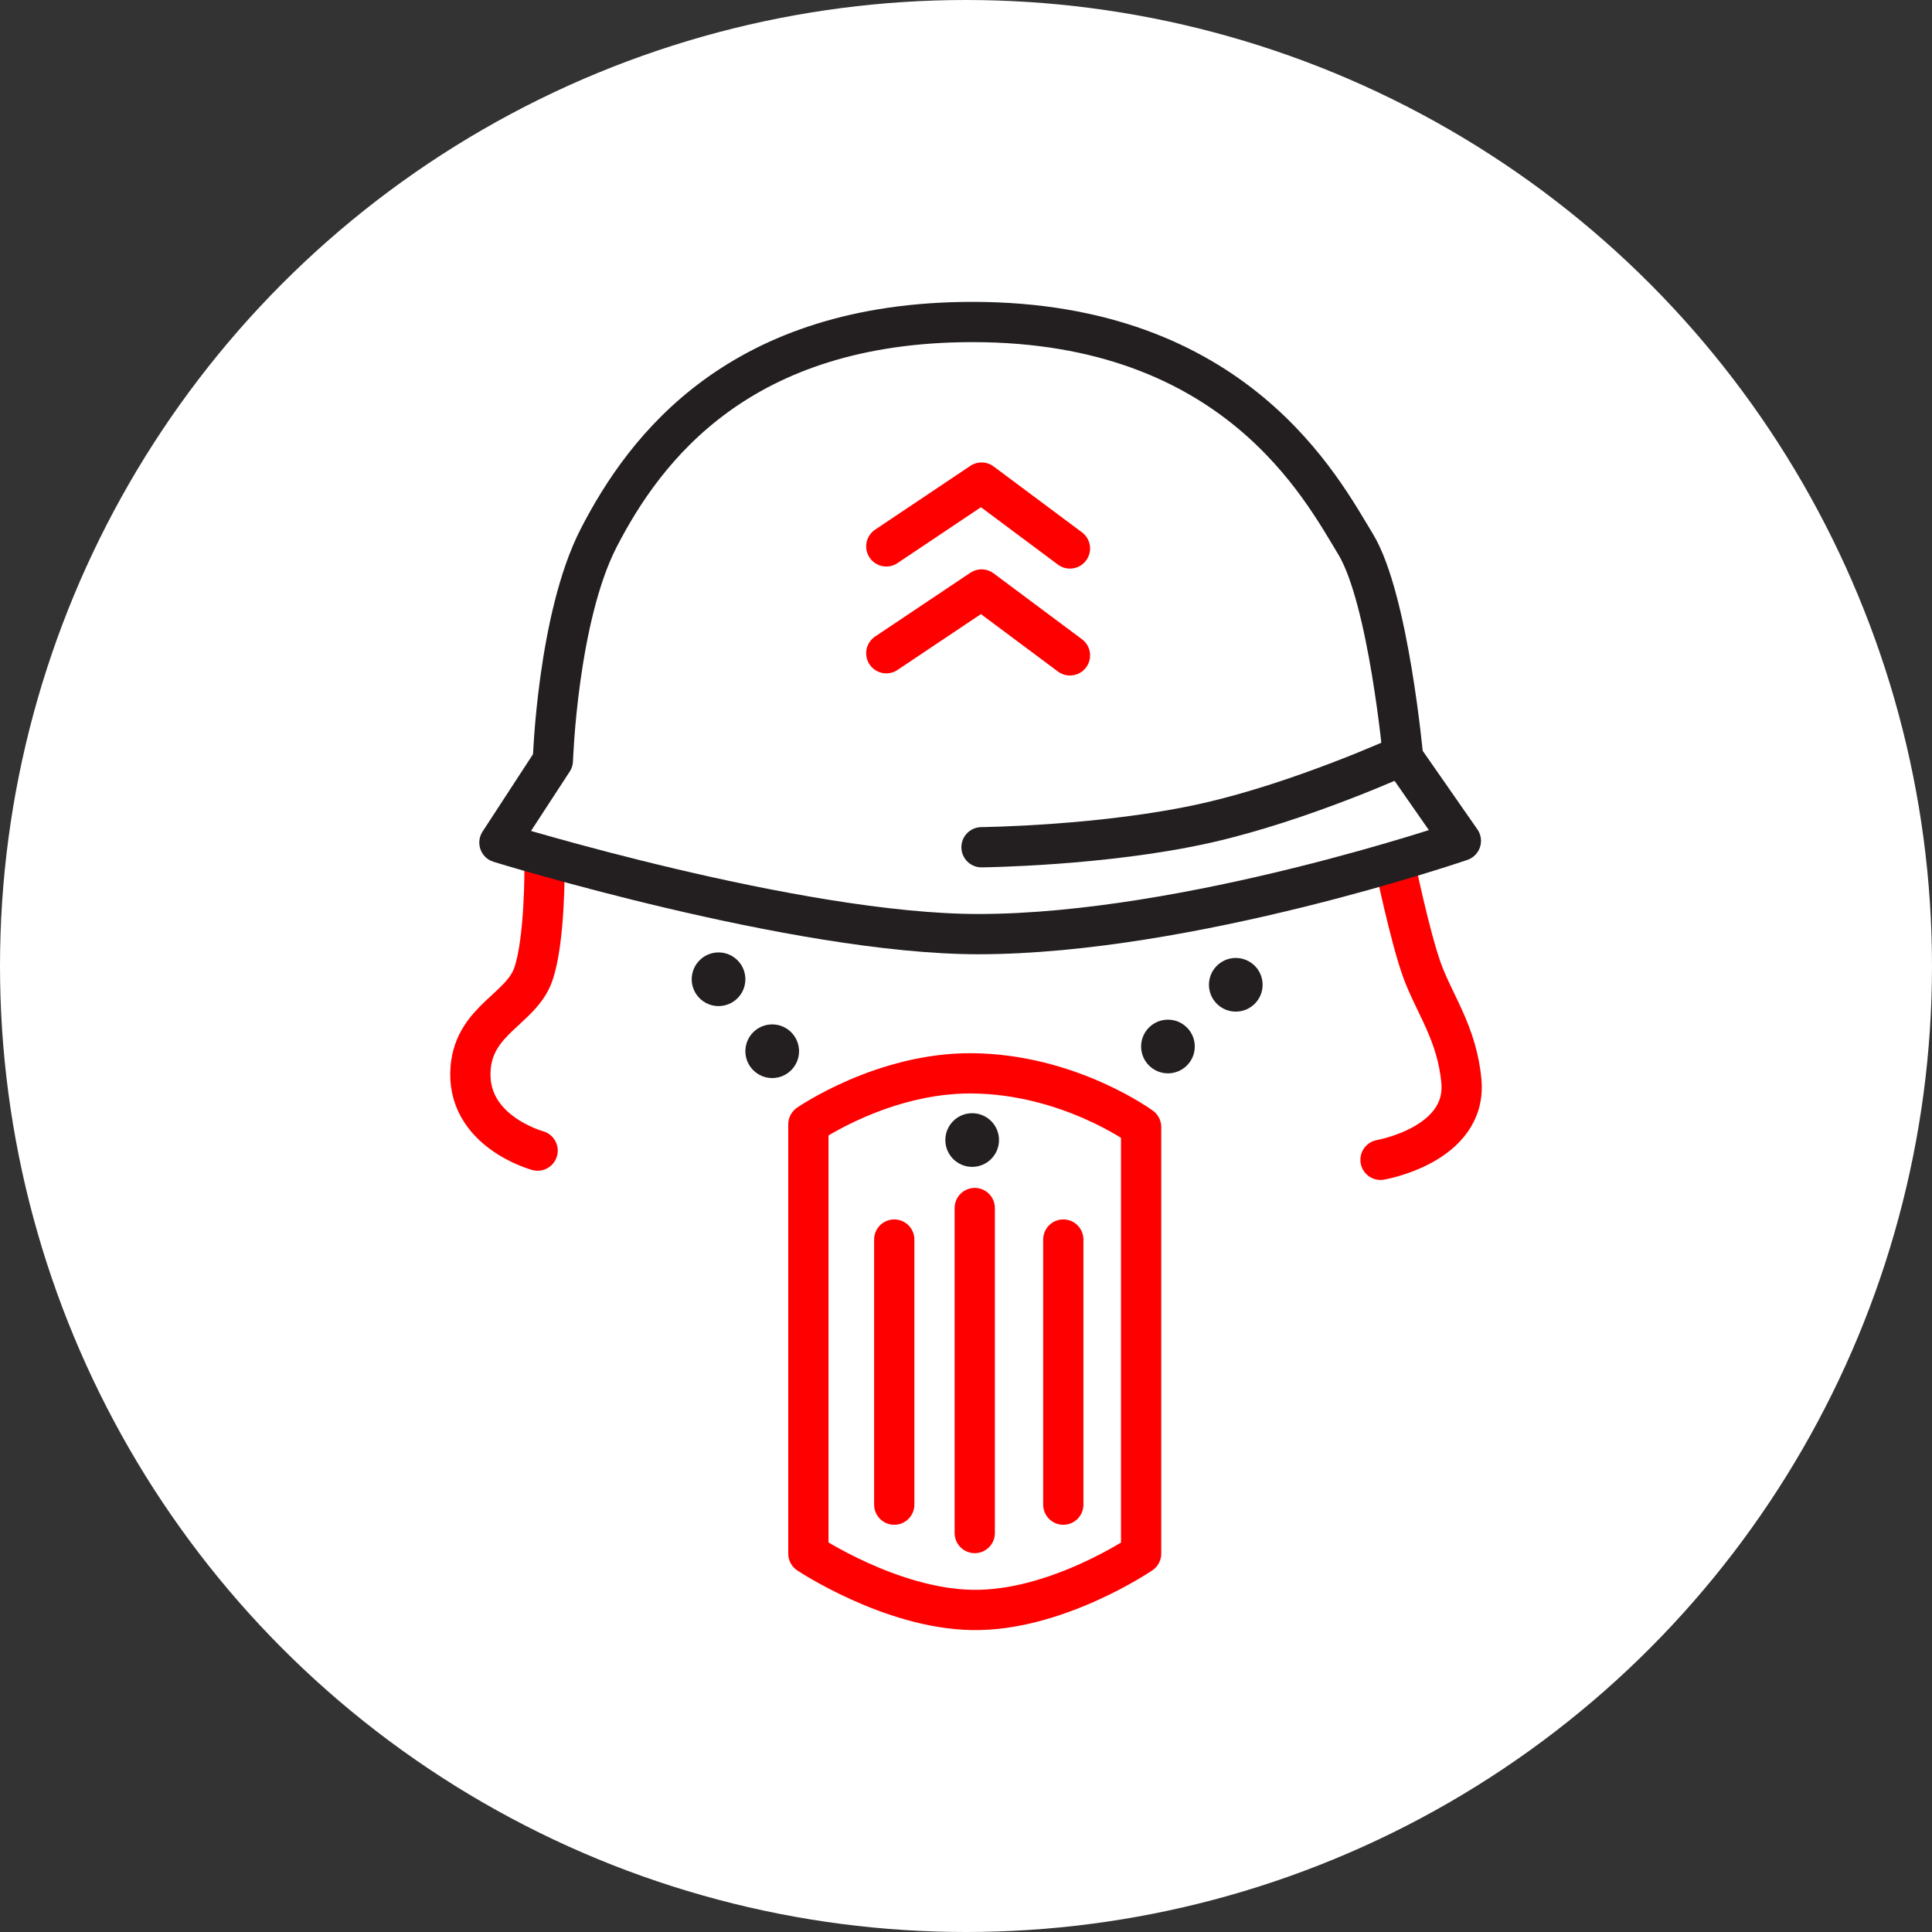 <?xml version="1.0" encoding="UTF-8" standalone="no"?><!DOCTYPE svg PUBLIC "-//W3C//DTD SVG 1.1//EN" "http://www.w3.org/Graphics/SVG/1.1/DTD/svg11.dtd"><svg width="100%" height="100%" viewBox="0 0 36 36" version="1.1" xmlns="http://www.w3.org/2000/svg" xmlns:xlink="http://www.w3.org/1999/xlink" xml:space="preserve" xmlns:serif="http://www.serif.com/" style="fill-rule:evenodd;clip-rule:evenodd;stroke-linecap:round;stroke-linejoin:round;stroke-miterlimit:1.5;"><rect x="0" y="0" width="36" height="36" fill="#333333" stroke="none"/><rect id="helmet" x="0" y="0" width="36" height="36" style="fill:none;"/><g><circle cx="18" cy="18" r="18" style="fill:#fff;"/></g><path d="M10.147,16.102c0,0 0.015,1.435 -0.215,2.067c-0.229,0.631 -1.083,0.832 -1.162,1.722c-0.106,1.186 1.248,1.549 1.248,1.549" style="fill:none;stroke:#f00;stroke-width:0.75px;"/><path d="M25.983,16.059c-0,0 0.287,1.392 0.516,2.024c0.23,0.631 0.652,1.176 0.732,2.066c0.106,1.186 -1.507,1.463 -1.507,1.463" style="fill:none;stroke:#f00;stroke-width:0.75px;"/><path d="M9.306,15.7l0.996,-1.528c-0,0 0.087,-2.66 0.855,-4.151c0.863,-1.675 2.626,-4.02 6.962,-4.021c4.902,-0.001 6.511,3.106 7.139,4.137c0.617,1.014 0.888,3.987 0.888,3.987l1.075,1.544c-0,-0 -5.051,1.736 -8.989,1.738c-3.39,0.001 -8.926,-1.706 -8.926,-1.706Z" style="fill:none;stroke:#231f20;stroke-width:0.75px;"/><path d="M26.134,14.076c-0,0 -1.891,0.863 -3.649,1.259c-1.895,0.428 -4.196,0.452 -4.196,0.452" style="fill:none;stroke:#231f20;stroke-width:0.75px;"/><path d="M16.515,10.181l1.775,-1.189l1.647,1.228" style="fill:none;stroke:#f00;stroke-width:0.75px;"/><path d="M16.515,12.172l1.775,-1.188l1.647,1.228" style="fill:none;stroke:#f00;stroke-width:0.75px;"/><path d="M15.063,20.95c0,0 1.392,-0.964 3.05,-0.95c1.808,0.016 3.15,1 3.15,1l-0,7.95c-0,-0 -1.583,1.078 -3.15,1.049c-1.517,-0.027 -3.05,-1.049 -3.05,-1.049l0,-8Z" style="fill:none;stroke:#f00;stroke-width:0.75px;"/><path d="M18.163,22.51l0,6.056" style="fill:none;stroke:#f00;stroke-width:0.75px;"/><path d="M16.663,23.097l0,4.94" style="fill:none;stroke:#f00;stroke-width:0.75px;"/><path d="M19.813,23.097l-0,4.94" style="fill:none;stroke:#f00;stroke-width:0.75px;"/><circle cx="21.763" cy="19.5" r="0.5" style="fill:#231f20;"/><circle cx="23.027" cy="18.35" r="0.5" style="fill:#231f20;"/><path d="M13.889,18.247c-0,0.276 -0.224,0.5 -0.5,0.5c-0.276,-0 -0.5,-0.224 -0.5,-0.5c-0,-0.276 0.224,-0.5 0.5,-0.5c0.276,-0 0.5,0.224 0.5,0.5Z" style="fill:#231f20;"/><path d="M14.889,19.588c-0,0.276 -0.224,0.5 -0.5,0.5c-0.276,0 -0.5,-0.224 -0.5,-0.5c-0,-0.276 0.224,-0.5 0.5,-0.5c0.276,0 0.5,0.224 0.5,0.5Z" style="fill:#231f20;"/><path d="M18.615,21.243c0,0.276 -0.224,0.5 -0.5,0.5c-0.276,-0 -0.5,-0.224 -0.5,-0.5c0,-0.276 0.224,-0.5 0.5,-0.5c0.276,-0 0.5,0.224 0.5,0.5Z" style="fill:#231f20;"/></svg>